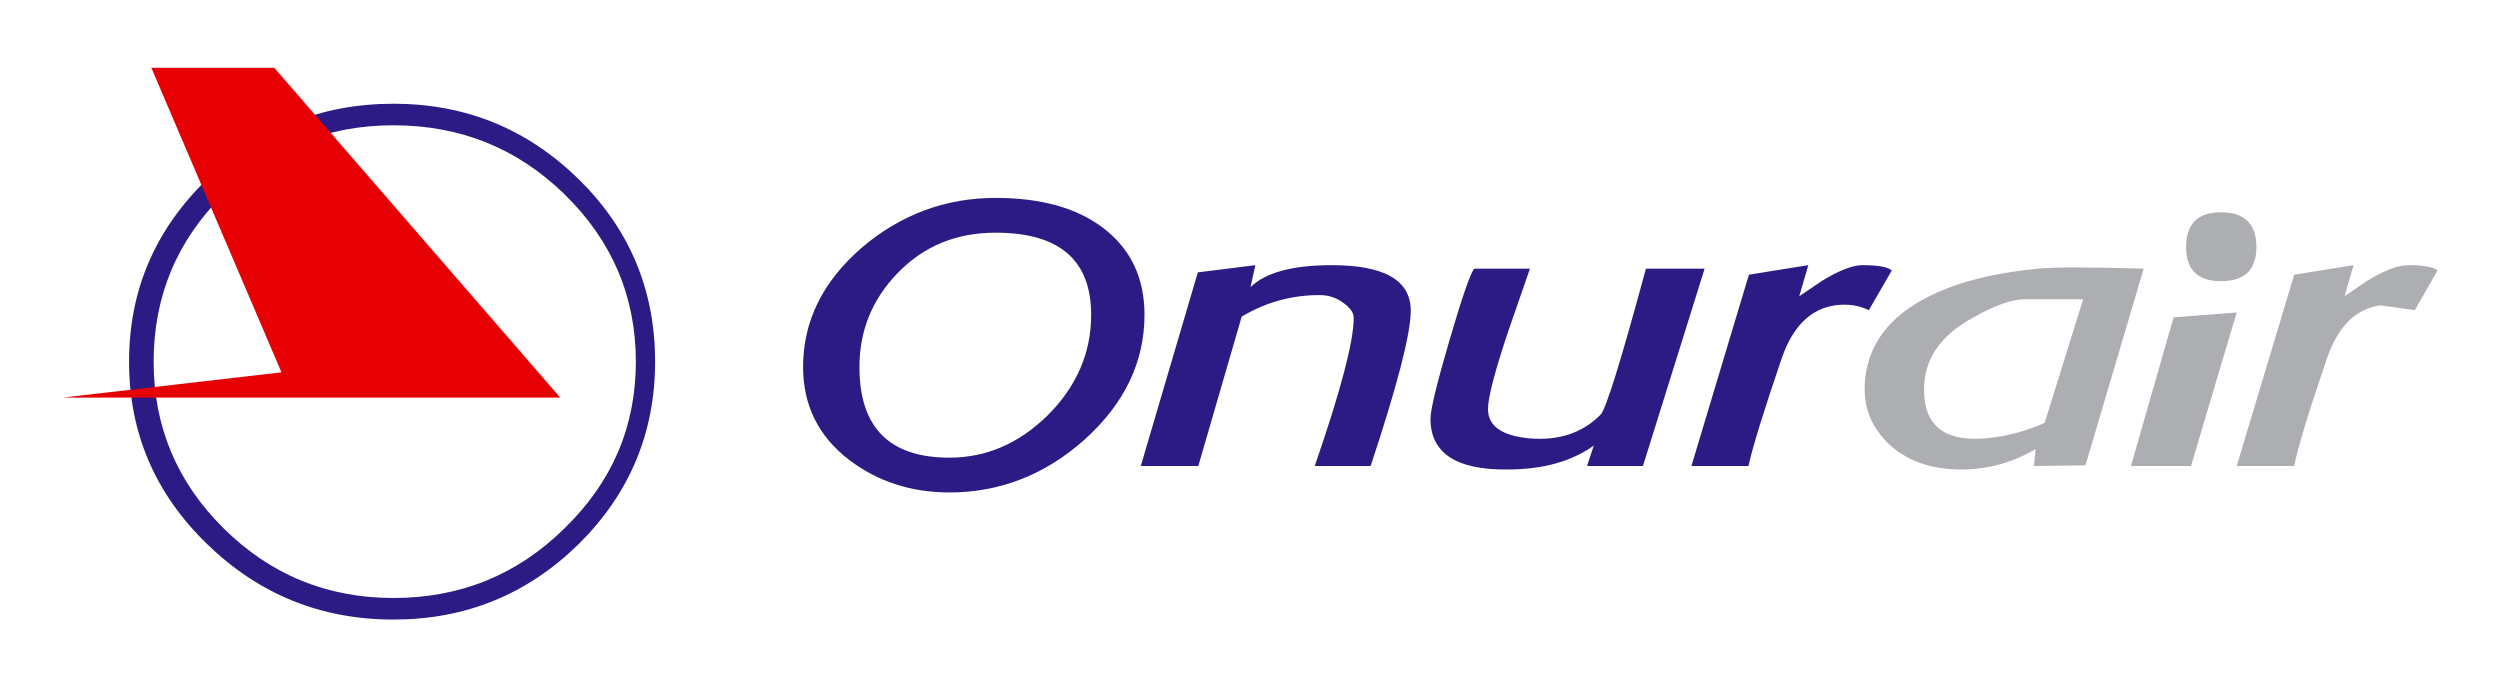 <?xml version="1.0" encoding="utf-8"?><svg xmlns:svg="http://www.w3.org/2000/svg" xmlns="http://www.w3.org/2000/svg" version="1.1" width="400" height="110" id="svg2816" xml:space="preserve"><defs id="defs2820"/><g transform="matrix(1.25,0,0,-1.25,-33.704,982.066)" id="g2826"><g transform="matrix(0.594,0,0,0.594,18.947,291.943)" id="g2874"><path d="m 138.218,713.946 c 10.946,10.847 16.444,23.941 16.444,39.285 0,15.444 -5.498,28.539 -16.444,39.284 -11.045,10.846 -24.34,16.294 -39.934,16.294 -15.644,0 -29.038,-5.448 -40.184,-16.294 -11.196,-10.845 -16.793,-23.94 -16.793,-39.284 0,-15.344 5.598,-28.439 16.793,-39.285 11.145,-10.845 24.54,-16.293 40.184,-16.293 15.594,10e-4 28.889,5.448 39.934,16.293 z m -3.098,75.37 c 10.246,-9.995 15.394,-22.041 15.394,-36.085 0,-14.044 -5.148,-25.99 -15.394,-35.936 -10.146,-9.995 -22.441,-14.994 -36.836,-14.994 -14.294,10e-4 -26.489,4.998 -36.585,14.994 -10.046,9.947 -15.094,21.892 -15.094,35.936 0,14.145 5.048,26.14 15.094,36.085 10.096,9.897 22.291,14.845 36.585,14.845 14.395,0 26.69,-4.948 36.836,-14.845" id="path2830" style="fill:#2d1b85;fill-opacity:1;fill-rule:evenodd;stroke:none"/><path d="m 74.144,750.932 -47.181,-5.448 107.257,0 -61.625,71.072 -26.489,0 28.039,-65.624" id="path2832" style="fill:#e60003;fill-opacity:1;fill-rule:evenodd;stroke:none"/><path d="m 251.173,782.07 c -5.647,4.298 -13.394,6.447 -23.14,6.447 -10.746,0 -20.342,-3.549 -28.689,-10.596 -8.546,-7.347 -12.795,-15.944 -12.795,-25.84 0.001,-8.246 3.299,-14.943 9.946,-20.042 6.148,-4.647 13.345,-6.997 21.592,-6.997 10.945,10e-4 20.692,3.849 29.238,11.496 8.546,7.746 12.795,16.693 12.795,26.789 0,7.997 -2.999,14.244 -8.947,18.743 z m -23.141,-1.05 c 13.745,0 20.592,-5.898 20.592,-17.693 0.001,-8.247 -3.149,-15.494 -9.446,-21.741 -6.197,-6.048 -13.244,-9.047 -21.091,-9.047 -12.945,0 -19.392,6.498 -19.392,19.542 0,7.748 2.698,14.445 8.046,20.042 5.648,5.949 12.745,8.897 21.291,8.897" id="path2834" style="fill:#2d1b85;fill-opacity:1;fill-rule:evenodd;stroke:none"/><path d="m 300.454,774.023 c -8.447,0 -14.295,-1.6 -17.493,-4.748 l 1.049,4.748 -12.395,-1.55 -12.295,-41.733 12.395,0 9.347,32.187 c 5.148,3.099 10.745,4.648 16.793,4.648 1.899,0 3.599,-0.55 5.148,-1.699 1.45,-1.049 2.199,-2.099 2.199,-3.199 10e-4,-5.097 -2.798,-15.743 -8.397,-31.937 l 12.046,0 c 5.748,17.344 8.646,28.489 8.646,33.487 0,6.548 -5.697,9.796 -17.043,9.796" id="path2836" style="fill:#2d1b85;fill-opacity:1;fill-rule:evenodd;stroke:none"/><path d="m 380.821,773.273 -12.644,0 c -5.447,-20.092 -8.697,-30.588 -9.846,-31.537 -3.848,-3.849 -8.897,-5.548 -15.144,-5.048 -6.047,0.55 -9.046,2.649 -9.046,6.347 0,2.499 1.499,8.247 4.548,17.293 l 4.499,12.945 -11.996,0 c -0.749,-0.749 -2.549,-5.848 -5.298,-15.244 -2.749,-9.396 -4.148,-15.094 -4.148,-17.093 0,-7.397 5.498,-11.046 16.543,-10.946 7.598,0 13.795,1.699 18.643,5.148 l -1.45,-4.398 12.046,0 13.293,42.533" id="path2838" style="fill:#2d1b85;fill-opacity:1;fill-rule:evenodd;stroke:none"/><path d="m 401.214,767.326 1.949,6.697 -12.795,-2.05 -12.395,-41.233 12.296,0 c 0.849,3.949 3.248,11.745 7.197,23.291 2.349,6.797 6.197,10.596 11.545,11.345 2.649,0.351 5.048,0 7.197,-1.049 l 4.948,8.546 c -0.8,0.75 -2.899,1.15 -6.347,1.15 -2.049,0 -4.948,-1.1 -8.647,-3.349 l -4.948,-3.348" id="path2840" style="fill:#2d1b85;fill-opacity:1;fill-rule:evenodd;stroke:none"/><path d="m 520.666,774.023 -12.795,-2.05 -12.395,-41.233 12.395,0 c 0.75,3.949 3.149,11.745 7.097,23.291 2.35,6.797 6.148,10.596 11.496,11.345 l 7.397,-1.049 4.898,8.546 c -0.849,0.75 -2.998,1.15 -6.347,1.15 -2.149,0 -5.098,-1.1 -8.796,-3.349 l -4.898,-3.348 1.948,6.697" id="path2842" style="fill:#adaeb1;fill-opacity:1;fill-rule:evenodd;stroke:none"/><path d="m 475.434,773.273 c -11.545,0.35 -19.143,0.35 -22.741,0 -7.847,-0.749 -14.395,-2.199 -19.643,-4.248 -11.844,-4.648 -17.742,-11.946 -17.742,-21.841 0,-4.398 1.699,-8.247 5.047,-11.546 3.9,-3.748 9.147,-5.648 15.794,-5.648 5.599,0 10.946,1.45 15.994,4.398 l -0.35,-3.648 11.096,0.15 12.545,42.383 z m -25.59,-6.597 12.545,0 -8.296,-26.64 c -4.299,-1.899 -8.597,-2.998 -12.895,-3.348 -8.747,-0.7 -13.095,2.799 -13.095,10.496 0,6.546 3.499,11.695 10.495,15.493 4.649,2.65 8.397,3.998 11.246,3.999" id="path2844" style="fill:#adaeb1;fill-opacity:1;fill-rule:evenodd;stroke:none"/><path d="m 481.881,762.777 -9.196,-32.037 12.945,0 9.846,33.087 -13.595,-1.05" id="path2846" style="fill:#adaeb1;fill-opacity:1;fill-rule:evenodd;stroke:none"/><path d="m 484.58,777.921 c 0,-4.898 2.499,-7.347 7.497,-7.347 5.098,0 7.647,2.449 7.647,7.347 0,4.998 -2.549,7.497 -7.647,7.497 -4.997,0 -7.497,-2.499 -7.497,-7.497" id="path2848" style="fill:#adaeb1;fill-opacity:1;fill-rule:evenodd;stroke:none"/></g></g></svg>